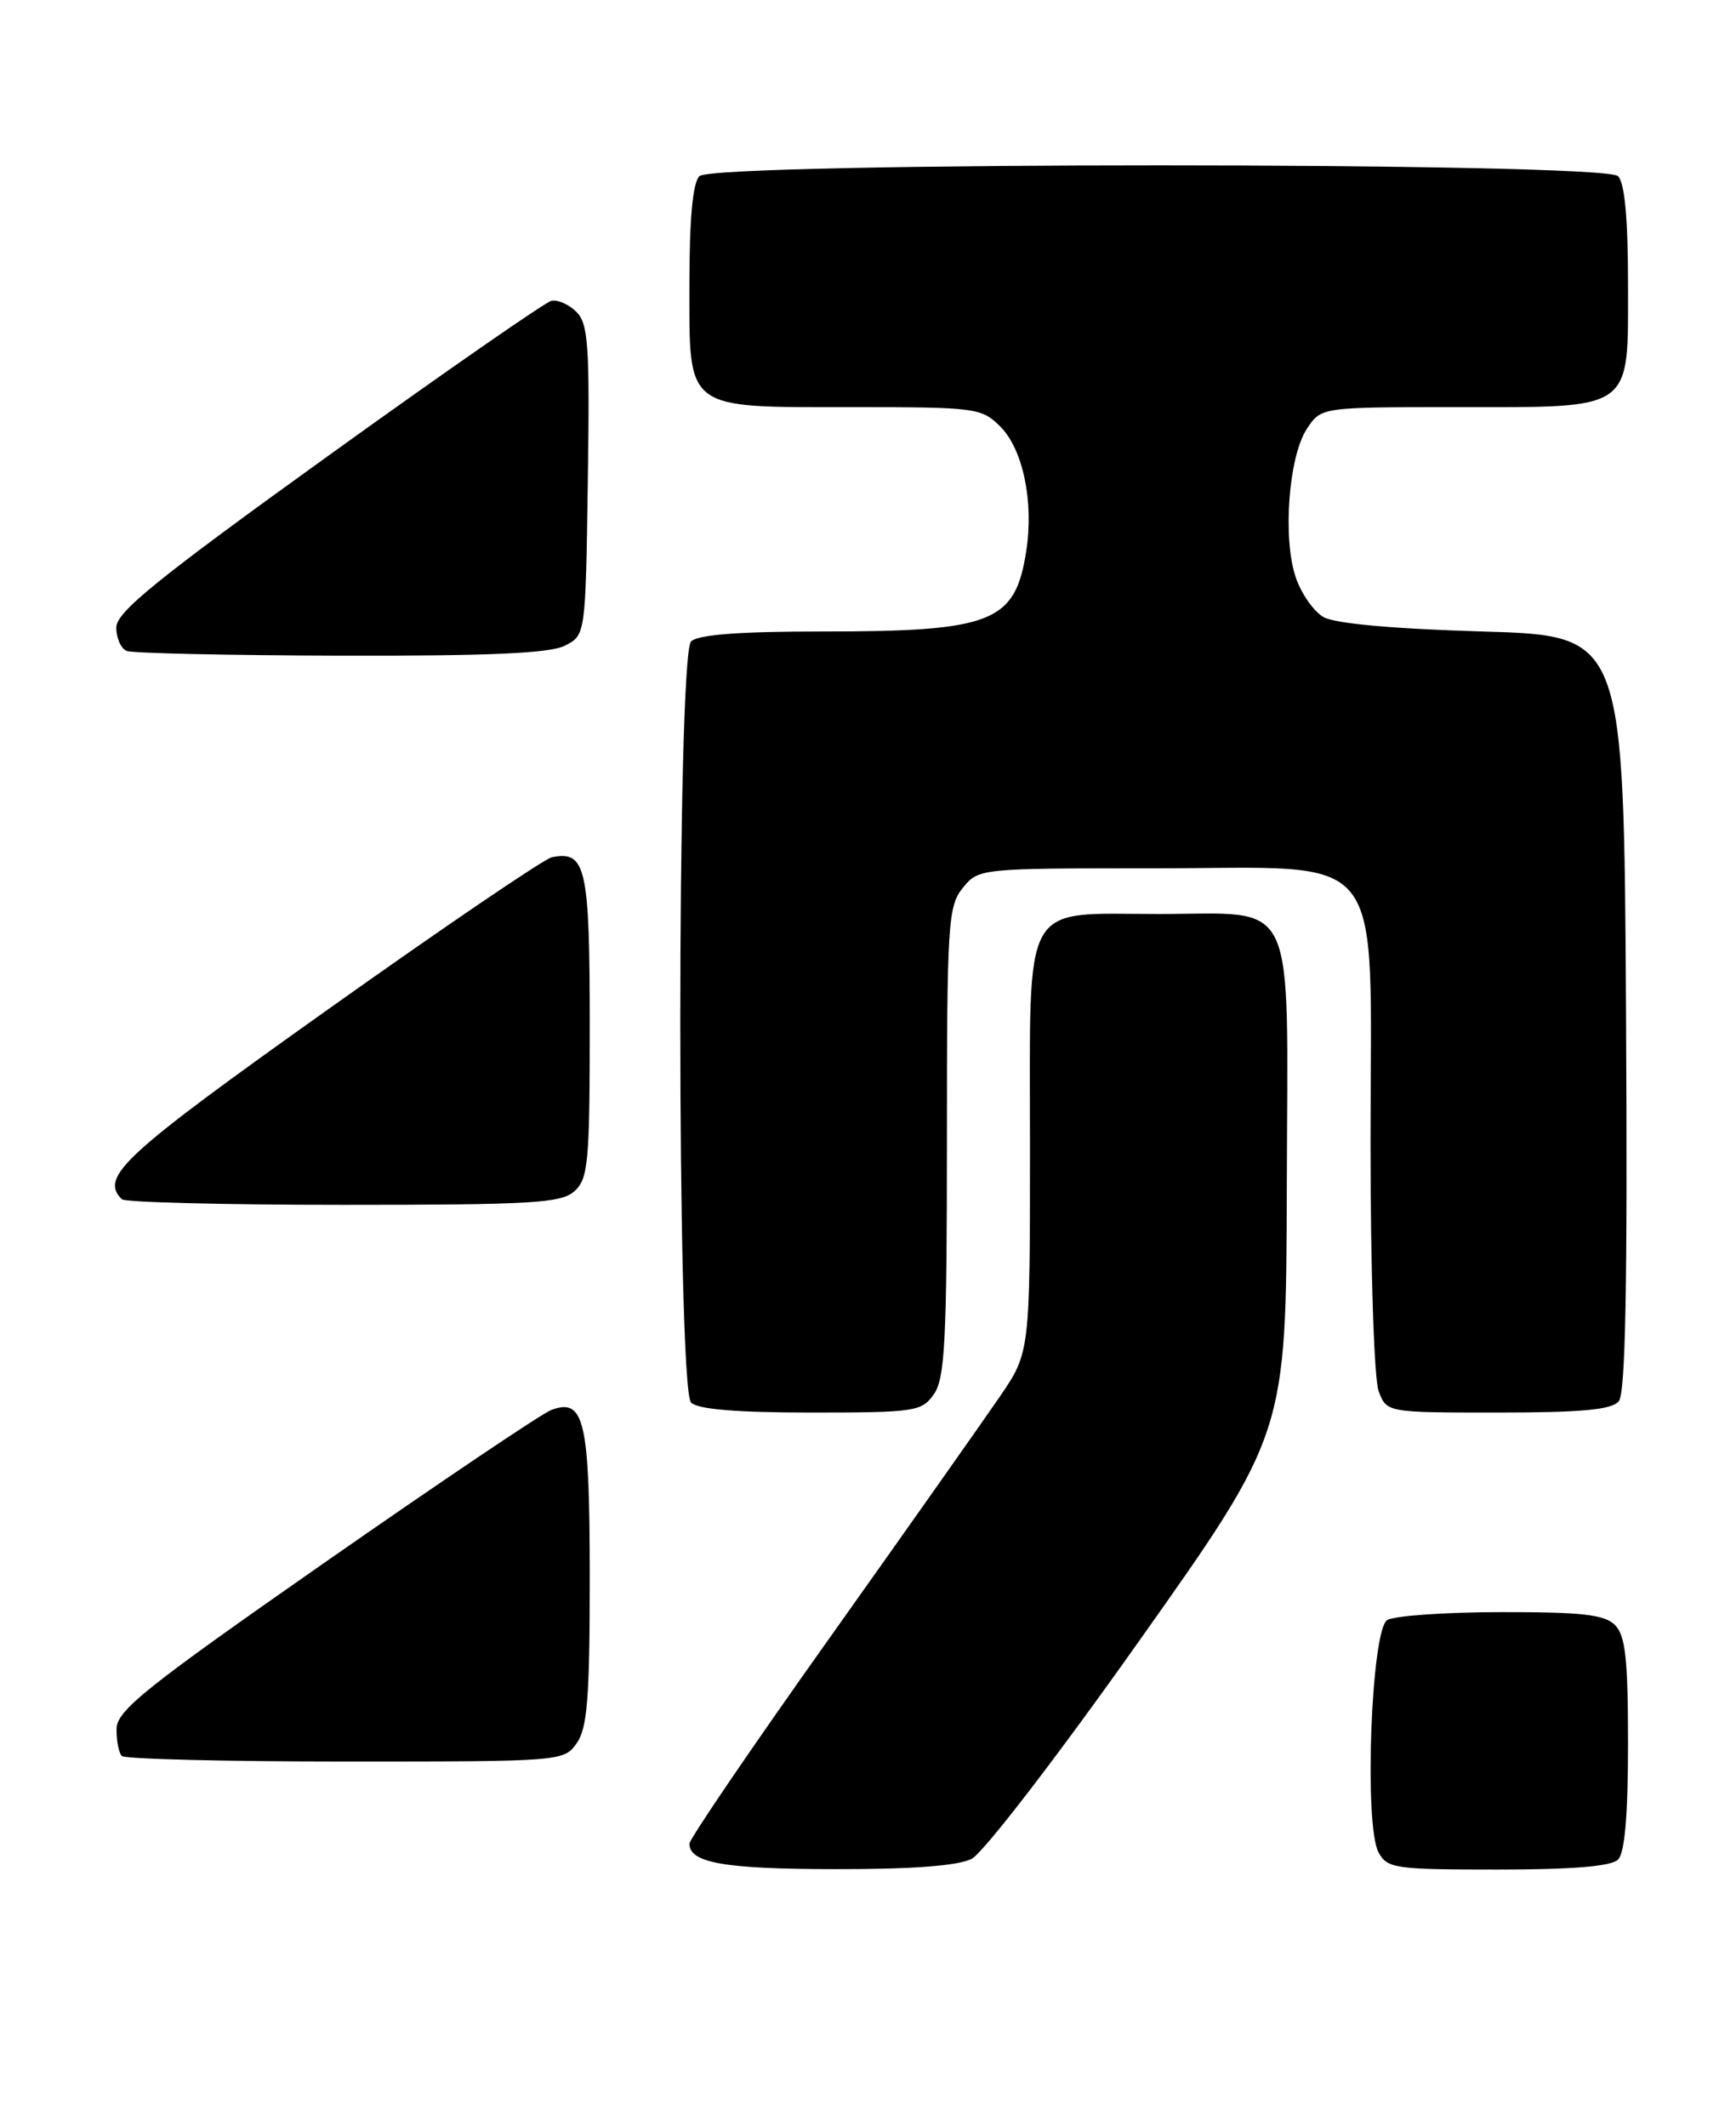 <?xml version="1.0" encoding="UTF-8" standalone="no"?>
<!DOCTYPE svg PUBLIC "-//W3C//DTD SVG 1.1//EN" "http://www.w3.org/Graphics/SVG/1.1/DTD/svg11.dtd" >
<svg xmlns="http://www.w3.org/2000/svg" xmlns:xlink="http://www.w3.org/1999/xlink" version="1.1" viewBox="0 0 209 256">
 <g >
 <path fill="currentColor"
d=" M 116.98 223.71 C 118.37 223.01 127.32 211.37 137.15 197.48 C 154.84 172.50 154.84 172.50 154.92 142.81 C 155.02 107.10 156.38 110.00 139.50 110.00 C 122.82 110.00 124.00 107.87 124.00 137.94 C 124.00 162.78 124.00 162.78 120.33 168.14 C 118.31 171.09 109.09 184.16 99.83 197.19 C 90.57 210.21 83.00 221.33 83.00 221.89 C 83.00 224.20 87.24 224.94 100.50 224.95 C 109.78 224.97 115.34 224.55 116.98 223.71 Z  M 194.80 223.80 C 195.61 222.99 196.00 218.44 196.00 209.87 C 196.00 199.63 195.69 196.84 194.43 195.57 C 193.17 194.31 190.43 194.00 180.68 194.02 C 173.98 194.02 167.82 194.46 167.00 194.98 C 165.08 196.19 164.20 219.65 165.96 222.92 C 167.00 224.87 167.92 225.00 180.34 225.00 C 189.32 225.00 193.99 224.61 194.80 223.80 Z  M 69.44 209.78 C 70.71 207.97 71.00 204.27 71.00 189.97 C 71.00 170.95 70.36 168.17 66.35 169.70 C 65.20 170.14 52.96 178.38 39.16 188.00 C 17.48 203.12 14.06 205.85 14.03 208.08 C 14.02 209.50 14.30 210.97 14.67 211.33 C 15.03 211.70 27.16 212.00 41.61 212.00 C 67.63 212.00 67.90 211.98 69.44 209.78 Z  M 112.44 167.78 C 113.76 165.89 114.00 161.26 114.00 137.39 C 114.00 111.15 114.13 109.06 115.91 106.86 C 117.81 104.51 117.95 104.50 139.00 104.50 C 167.45 104.50 165.00 101.40 165.00 137.49 C 165.00 152.86 165.43 165.99 165.98 167.43 C 166.95 170.00 166.95 170.00 180.35 170.00 C 190.46 170.00 194.03 169.66 194.89 168.64 C 195.70 167.65 195.95 154.56 195.76 121.89 C 195.50 76.50 195.50 76.50 178.50 76.00 C 167.66 75.68 160.71 75.05 159.33 74.26 C 158.14 73.57 156.62 71.39 155.97 69.40 C 154.41 64.68 155.15 54.94 157.33 51.62 C 159.05 49.00 159.05 49.00 175.30 49.00 C 196.86 49.00 196.00 49.62 196.00 34.14 C 196.00 26.34 195.60 22.00 194.80 21.20 C 193.07 19.47 85.93 19.47 84.20 21.20 C 83.40 22.00 83.00 26.34 83.00 34.14 C 83.00 49.55 82.27 49.00 102.77 49.00 C 117.50 49.00 118.18 49.09 120.43 51.34 C 123.16 54.07 124.48 60.39 123.55 66.33 C 122.22 74.92 119.48 76.00 98.96 76.00 C 88.97 76.00 84.02 76.38 83.20 77.20 C 81.47 78.93 81.47 167.07 83.20 168.80 C 84.01 169.61 88.68 170.00 97.64 170.00 C 110.19 170.00 110.97 169.88 112.44 167.78 Z  M 69.17 143.35 C 70.82 141.86 71.00 139.85 71.00 123.47 C 71.00 104.37 70.54 102.34 66.44 103.17 C 65.53 103.35 53.39 111.60 39.46 121.50 C 14.78 139.05 11.97 141.63 14.67 144.33 C 15.03 144.70 27.04 145.00 41.34 145.00 C 64.13 145.00 67.57 144.80 69.17 143.35 Z  M 68.00 77.71 C 70.50 76.44 70.50 76.44 70.77 57.81 C 71.01 41.63 70.83 38.97 69.40 37.54 C 68.50 36.64 67.14 36.04 66.39 36.20 C 65.64 36.37 53.54 44.76 39.51 54.86 C 18.84 69.74 14.00 73.66 14.00 75.53 C 14.00 76.79 14.56 78.06 15.25 78.34 C 15.94 78.62 27.52 78.87 41.00 78.91 C 58.87 78.95 66.18 78.63 68.00 77.71 Z "/>
</g>
</svg>